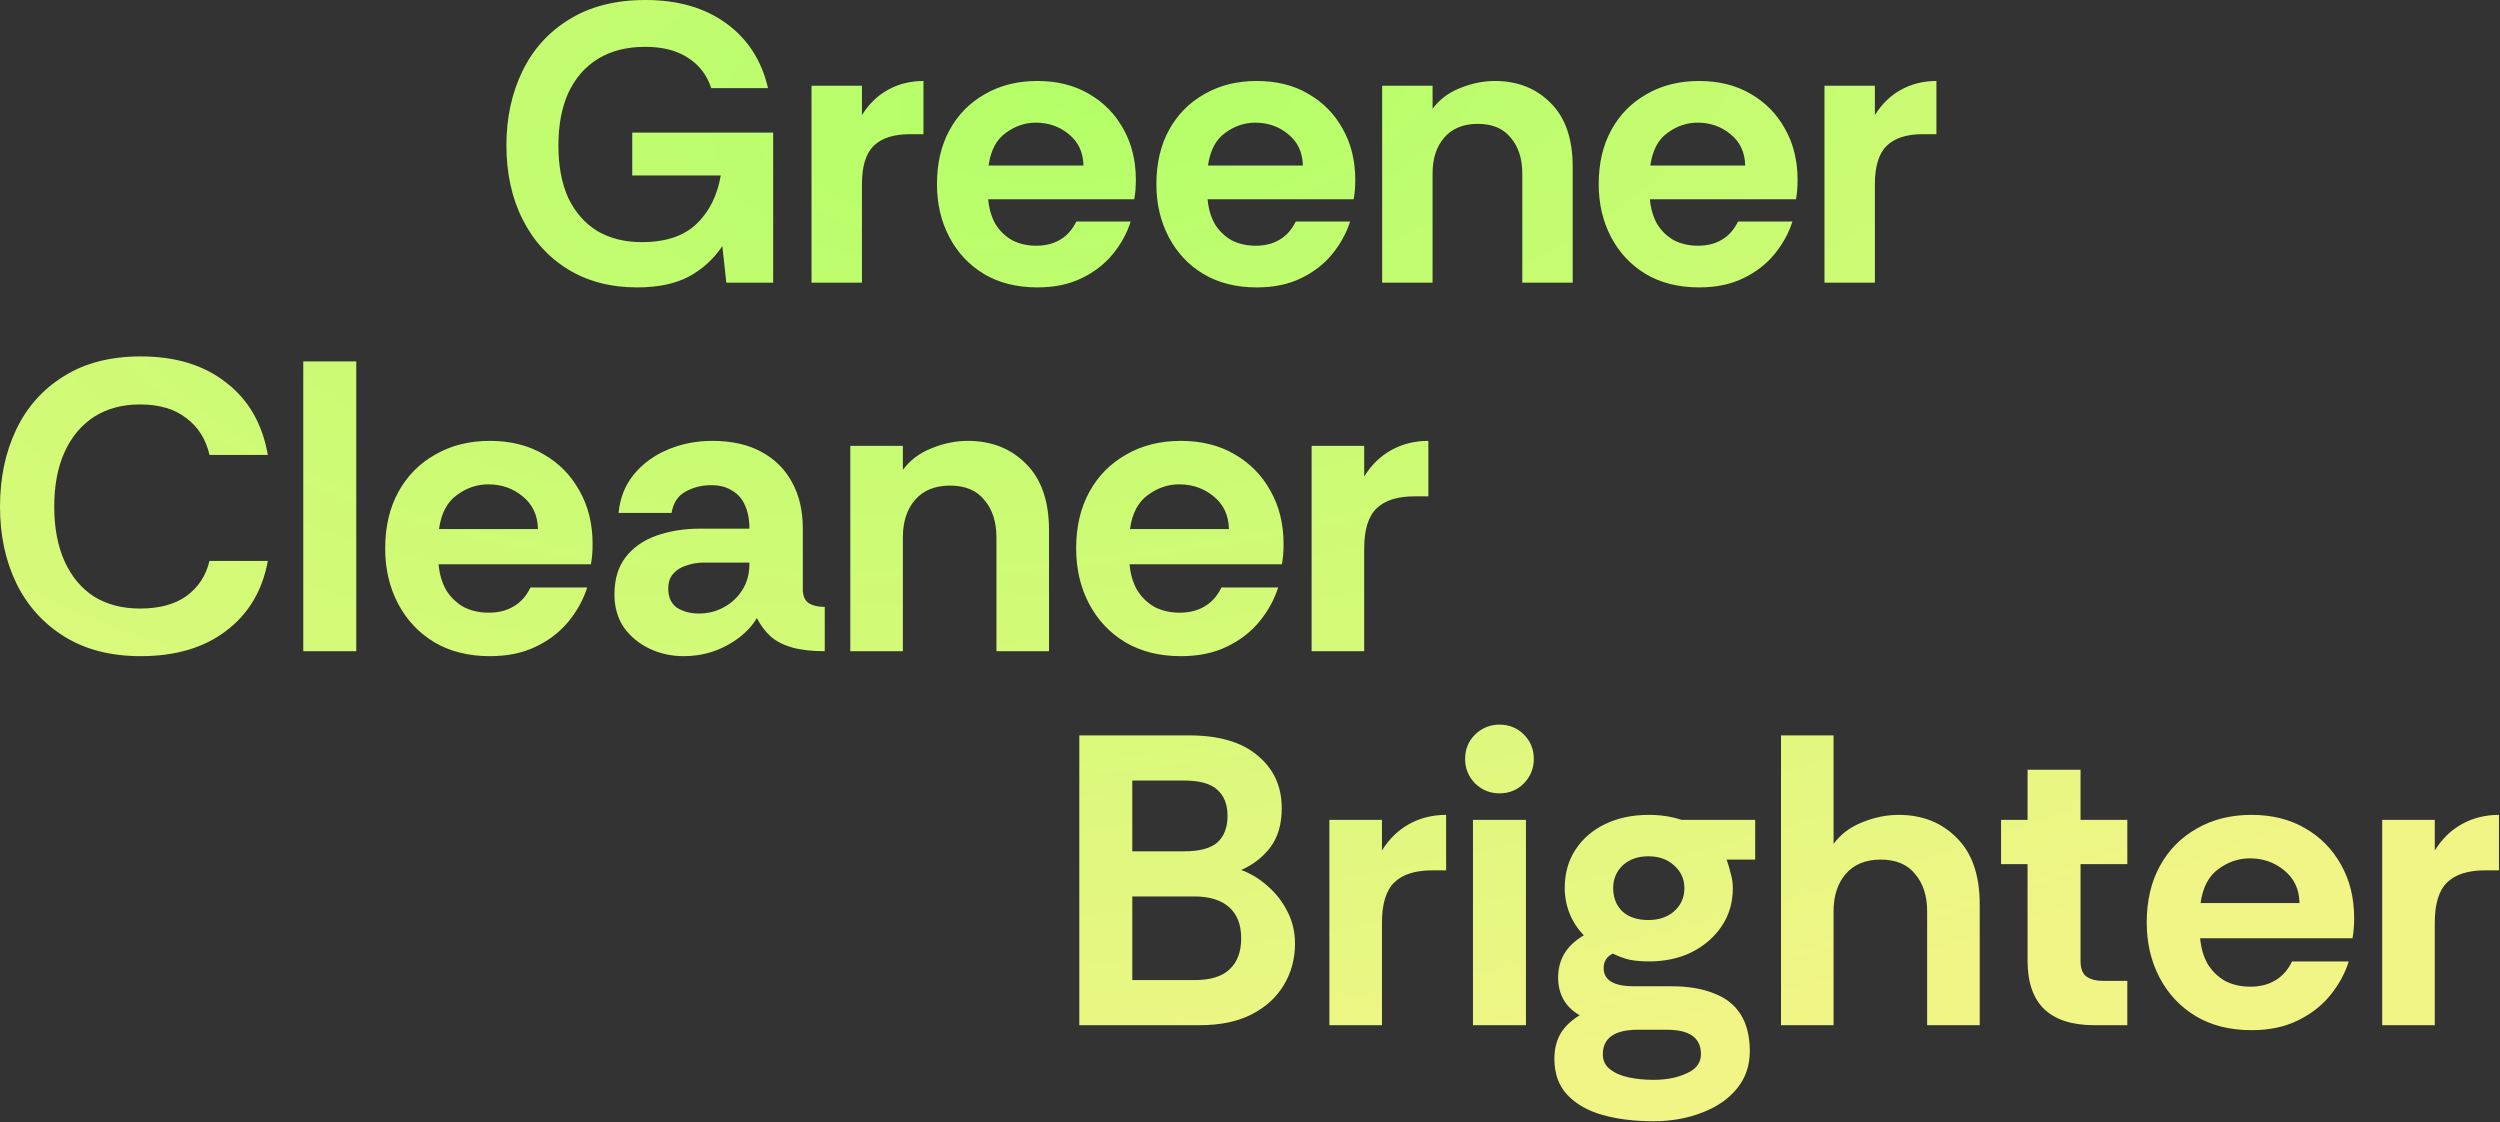 <svg preserveAspectRatio="none" width="100%" height="100%" overflow="visible" style="display: block;" viewBox="0 0 1377 618" fill="none" xmlns="http://www.w3.org/2000/svg">
<rect x="0" y="0" width="1377" height="618" fill="#333333" stroke="none"/>
<path id="Union" d="M908.151 448.833C914.688 448.833 920.694 449.745 926.167 451.569H966.757V473.461H951.022C951.935 476.045 952.695 478.63 953.303 481.214C954.063 483.798 954.443 486.459 954.443 489.195C954.443 497.101 952.391 504.094 948.286 510.175C944.182 516.256 938.633 521.044 931.64 524.541C924.799 527.886 916.969 529.558 908.151 529.558C904.351 529.558 900.855 529.254 897.662 528.646C894.47 527.885 891.353 526.746 888.312 525.226C884.968 526.898 883.296 529.558 883.296 533.207C883.296 539.896 888.845 543.24 899.942 543.24H920.693C929.815 543.24 937.568 544.533 943.953 547.117C950.49 549.55 955.431 553.426 958.775 558.747C962.12 564.068 963.793 570.833 963.793 579.042C963.793 586.947 961.436 593.789 956.724 599.565C952.011 605.342 945.626 609.751 937.568 612.792C929.511 615.984 920.542 617.58 910.66 617.58C900.323 617.58 891.049 616.44 882.84 614.16C874.631 611.88 868.093 608.155 863.229 602.986C858.516 597.97 856.159 591.356 856.159 583.146C856.159 577.826 857.3 573.189 859.58 569.236C861.86 565.436 865.357 562.091 870.069 559.203C866.117 556.923 863.152 554.034 861.176 550.537C859.2 547.041 858.212 543.012 858.212 538.451C858.212 528.418 862.924 520.664 872.35 515.191C869.005 511.695 866.421 507.743 864.597 503.334C862.772 498.773 861.86 494.06 861.86 489.195C861.86 480.986 863.837 473.917 867.789 467.988C871.742 461.907 877.215 457.194 884.208 453.85C891.201 450.505 899.182 448.833 908.151 448.833ZM901.767 567.185C895.686 567.185 890.972 568.324 887.628 570.604C884.435 572.885 882.84 576.23 882.84 580.639C882.84 584.135 884.132 586.871 886.716 588.848C889.3 590.976 892.721 592.496 896.978 593.408C901.234 594.32 905.795 594.776 910.66 594.776C917.957 594.776 924.114 593.56 929.131 591.128C934.3 588.848 936.885 585.351 936.885 580.639C936.885 571.669 930.651 567.185 918.186 567.185H901.767ZM1240.12 448.833C1251.37 448.833 1261.17 451.265 1269.54 456.13C1278.05 460.995 1284.66 467.684 1289.38 476.197C1294.24 484.711 1296.67 494.517 1296.67 505.614C1296.67 507.591 1296.6 509.567 1296.44 511.543C1296.29 513.367 1296.06 515.116 1295.76 516.788H1211.84C1212.3 522.109 1213.67 526.822 1215.95 530.927C1218.38 534.879 1221.57 537.995 1225.52 540.275C1229.63 542.404 1234.27 543.469 1239.43 543.469C1244.76 543.469 1249.32 542.328 1253.12 540.048C1257.07 537.767 1260.19 534.27 1262.47 529.558H1293.71C1291.58 536.247 1288.16 542.48 1283.45 548.257C1278.73 554.034 1272.73 558.67 1265.43 562.167C1258.29 565.664 1249.85 567.412 1240.12 567.412C1228.26 567.412 1218 564.828 1209.33 559.659C1200.82 554.49 1194.21 547.421 1189.49 538.451C1184.78 529.482 1182.42 519.372 1182.42 508.122C1182.42 496.112 1184.86 485.699 1189.72 476.882C1194.59 468.064 1201.35 461.223 1210.02 456.358C1218.68 451.342 1228.72 448.833 1240.12 448.833ZM654.911 405.05C671.482 405.05 684.099 408.775 692.765 416.224C701.582 423.521 705.991 433.175 705.991 445.185C705.991 454.002 703.863 461.223 699.606 466.848C695.35 472.321 690.029 476.426 683.644 479.162C688.964 481.138 693.83 484.103 698.238 488.056C702.799 492.008 706.447 496.721 709.184 502.193C711.92 507.514 713.288 513.368 713.288 519.753C713.288 528.114 711.236 535.716 707.132 542.557C703.027 549.398 697.098 554.794 689.345 558.747C681.591 562.7 672.09 564.676 660.84 564.676H594.481V405.05H654.911ZM796.533 479.39H788.779C779.506 479.39 772.589 481.594 768.028 486.003C763.468 490.412 761.187 497.785 761.187 508.122V564.676H732.227V451.569H761.187V468.444C765.139 462.059 770.156 457.194 776.237 453.85C782.318 450.505 789.084 448.833 796.533 448.833V479.39ZM840.498 564.676H811.309V451.569H840.498V564.676ZM1009.93 464.796C1013.89 459.475 1019.13 455.522 1025.67 452.938C1032.36 450.201 1039.05 448.833 1045.74 448.833C1058.81 448.833 1069.53 453.089 1077.89 461.603C1086.25 469.964 1090.43 482.126 1090.43 498.089V564.676H1061.47V501.966C1061.47 493.452 1059.27 486.611 1054.86 481.442C1050.6 476.122 1044.29 473.461 1035.93 473.461C1027.57 473.461 1021.11 476.122 1016.55 481.442C1012.14 486.611 1009.93 493.452 1009.93 501.966V564.676H980.974V405.05H1009.93V464.796ZM1145.96 451.569H1171.73V475.97H1145.96V529.33C1145.96 533.587 1147.1 536.475 1149.38 537.995C1151.67 539.515 1154.63 540.275 1158.28 540.275H1171.73V564.676H1153.49C1141.33 564.676 1132.13 561.711 1125.9 555.782C1119.82 549.853 1116.78 540.959 1116.78 529.102V475.97H1102.18V451.569H1116.78V423.977H1145.96V451.569ZM1376.42 479.39H1368.67C1359.4 479.39 1352.48 481.594 1347.92 486.003C1343.36 490.412 1341.08 497.785 1341.08 508.122V564.676H1312.12V451.569H1341.08V468.444C1345.03 462.059 1350.05 457.194 1356.13 453.85C1362.21 450.505 1368.97 448.833 1376.42 448.833V479.39ZM623.67 539.819H658.104C666.769 539.819 673.154 537.843 677.259 533.891C681.515 529.938 683.644 524.237 683.644 516.788C683.644 509.339 681.439 503.638 677.03 499.686C672.622 495.733 666.161 493.756 657.647 493.756H623.67V539.819ZM907.924 471.637C902.147 471.637 897.434 473.309 893.785 476.653C890.289 479.998 888.54 484.179 888.54 489.195C888.54 494.364 890.213 498.621 893.558 501.966C897.054 505.158 901.843 506.754 907.924 506.754C913.7 506.754 918.413 505.158 922.062 501.966C925.862 498.621 927.763 494.364 927.763 489.195C927.763 484.179 925.862 479.998 922.062 476.653C918.413 473.309 913.701 471.637 907.924 471.637ZM1239.21 472.776C1232.97 472.776 1227.2 474.754 1221.88 478.706C1216.56 482.507 1213.29 488.74 1212.07 497.405H1266.57C1266.42 489.804 1263.61 483.798 1258.13 479.39C1252.81 474.981 1246.5 472.776 1239.21 472.776ZM623.67 468.9H652.402C660.612 468.9 666.617 467.304 670.418 464.111C674.218 460.767 676.118 455.826 676.118 449.289C676.118 443.056 674.218 438.267 670.418 434.923C666.769 431.578 660.612 429.906 651.946 429.906H623.67V468.9ZM825.903 399.121C831.224 399.121 835.709 400.945 839.357 404.594C843.006 408.242 844.83 412.727 844.83 418.048C844.83 423.217 843.006 427.701 839.357 431.502C835.709 435.151 831.224 436.975 825.903 436.975C820.735 436.975 816.25 435.151 812.449 431.502C808.801 427.701 806.977 423.217 806.977 418.048C806.977 412.727 808.801 408.242 812.449 404.594C816.25 400.945 820.735 399.121 825.903 399.121ZM77.532 196.313C96.687 196.313 112.346 201.102 124.508 210.68C136.822 220.105 144.5 233.407 147.54 250.586H115.387C113.41 241.921 109.153 235.156 102.616 230.291C96.231 225.274 87.718 222.766 77.076 222.766C67.347 222.766 58.909 225.046 51.764 229.606C44.771 234.167 39.374 240.629 35.573 248.99C31.773 257.352 29.872 267.385 29.872 279.091C29.872 290.645 31.773 300.678 35.573 309.191C39.374 317.553 44.771 324.014 51.764 328.575C58.909 332.984 67.347 335.187 77.076 335.188C87.718 335.188 96.231 332.907 102.616 328.347C109.153 323.634 113.41 317.173 115.387 308.964H147.54C144.5 325.382 136.822 338.228 124.508 347.502C112.346 356.775 96.687 361.412 77.532 361.412C61.114 361.412 47.127 357.839 35.573 350.694C24.02 343.549 15.202 333.82 9.121 321.506C3.04 309.04 2.36399e-06 294.901 0 279.091C0 263.28 2.965 249.142 8.894 236.676C14.822 224.21 23.563 214.404 35.117 207.259C46.671 199.962 60.809 196.313 77.532 196.313ZM269.854 242.833C281.104 242.833 290.91 245.265 299.271 250.13C307.785 254.995 314.399 261.684 319.111 270.197C323.976 278.711 326.408 288.516 326.408 299.614C326.408 301.591 326.332 303.567 326.18 305.543C326.028 307.367 325.8 309.116 325.496 310.788H241.578C242.034 316.109 243.402 320.822 245.683 324.927C248.115 328.879 251.308 331.995 255.261 334.275C259.365 336.404 264.002 337.469 269.171 337.469C274.492 337.469 279.053 336.328 282.854 334.048C286.806 331.767 289.922 328.27 292.202 323.558H323.443C321.315 330.247 317.894 336.48 313.182 342.257C308.469 348.034 302.464 352.67 295.167 356.167C288.022 359.664 279.584 361.412 269.854 361.412C257.997 361.412 247.736 358.828 239.07 353.659C230.557 348.49 223.943 341.421 219.23 332.451C214.518 323.482 212.161 313.372 212.161 302.122C212.161 290.112 214.594 279.699 219.459 270.882C224.324 262.064 231.089 255.223 239.754 250.358C248.419 245.342 258.453 242.833 269.854 242.833ZM392.25 242.833C402.892 242.833 411.862 244.809 419.159 248.762C426.608 252.714 432.309 258.34 436.262 265.637C440.214 272.782 442.19 281.295 442.19 291.177V325.61C442.494 328.955 443.711 331.235 445.839 332.451C447.967 333.667 450.78 334.275 454.276 334.275V358.676C447.131 358.676 441.126 357.991 436.262 356.623C431.549 355.255 427.672 353.279 424.632 350.694C421.591 347.958 419.006 344.537 416.878 340.433C413.381 346.362 407.909 351.379 400.46 355.483C393.163 359.436 385.181 361.412 376.516 361.412C369.827 361.412 363.593 360.044 357.816 357.308C352.04 354.571 347.327 350.694 343.679 345.678C340.182 340.509 338.434 334.428 338.434 327.435C338.434 319.073 340.486 312.232 344.591 306.911C348.695 301.59 354.321 297.638 361.466 295.054C368.763 292.469 376.896 291.177 385.865 291.177H412.773C412.773 286.008 411.938 281.675 410.266 278.179C408.745 274.682 406.389 272.022 403.196 270.197C400.156 268.221 396.355 267.232 391.794 267.232C386.473 267.232 381.684 268.449 377.428 270.882C373.323 273.162 370.814 277.039 369.902 282.512H340.714C341.474 274.302 344.287 267.233 349.151 261.304C354.016 255.375 360.249 250.815 367.851 247.622C375.452 244.43 383.585 242.833 392.25 242.833ZM650.437 242.833C661.686 242.833 671.492 245.265 679.854 250.13C688.367 254.995 694.98 261.684 699.692 270.197C704.557 278.711 706.99 288.516 706.99 299.614C706.99 301.59 706.914 303.567 706.762 305.543C706.61 307.367 706.381 309.116 706.077 310.788H622.16C622.616 316.109 623.984 320.822 626.265 324.927C628.697 328.879 631.889 331.995 635.842 334.275C639.946 336.404 644.584 337.469 649.753 337.469C655.074 337.469 659.634 336.328 663.435 334.048C667.387 331.767 670.504 328.27 672.784 323.558H704.025C701.897 330.247 698.476 336.48 693.764 342.257C689.051 348.034 683.046 352.67 675.749 356.167C668.604 359.664 660.166 361.412 650.437 361.412C638.579 361.412 628.317 358.828 619.651 353.659C611.138 348.49 604.525 341.421 599.812 332.451C595.1 323.482 592.743 313.372 592.743 302.122C592.743 290.113 595.175 279.699 600.04 270.882C604.905 262.064 611.671 255.223 620.336 250.358C629.001 245.342 639.035 242.833 650.437 242.833ZM196.229 358.676H167.04V199.05H196.229V358.676ZM533.106 242.833C546.18 242.833 556.898 247.089 565.26 255.603C573.621 263.964 577.802 276.126 577.802 292.089V358.676H548.841V295.966C548.841 287.452 546.636 280.611 542.228 275.442C537.971 270.122 531.662 267.461 523.301 267.461C514.939 267.461 508.478 270.122 503.917 275.442C499.508 280.611 497.305 287.453 497.305 295.966V358.676H468.344V245.569H497.305V258.796C501.257 253.475 506.502 249.522 513.039 246.938C519.728 244.201 526.417 242.833 533.106 242.833ZM786.742 273.39H778.989C769.716 273.39 762.798 275.594 758.237 280.003C753.677 284.412 751.397 291.785 751.396 302.122V358.676H722.436V245.569H751.396V262.444C755.349 256.059 760.366 251.194 766.447 247.85C772.528 244.505 779.293 242.833 786.742 242.833V273.39ZM387.689 309.876C384.345 309.876 381.153 310.408 378.112 311.472C375.072 312.384 372.639 313.905 370.814 316.033C368.99 318.009 368.078 320.746 368.078 324.242C368.078 328.955 369.675 332.451 372.867 334.731C376.212 336.86 380.24 337.925 384.953 337.925C389.97 337.925 394.531 336.784 398.636 334.504C402.892 332.224 406.313 329.031 408.897 324.927C411.482 320.822 412.773 316.109 412.773 310.788V309.876H387.689ZM268.942 266.776C262.71 266.776 256.933 268.754 251.612 272.706C246.291 276.507 243.023 282.74 241.807 291.405H296.308C296.156 283.804 293.343 277.798 287.87 273.39C282.549 268.981 276.24 266.776 268.942 266.776ZM649.524 266.776C643.291 266.776 637.514 268.753 632.193 272.706C626.873 276.507 623.604 282.74 622.388 291.405H676.889C676.737 283.804 673.924 277.798 668.451 273.39C663.13 268.981 656.821 266.776 649.524 266.776ZM355.454 0C373.383 5.4273e-05 388.251 4.299 400.058 12.899C411.864 21.5 419.517 33.38 423.016 48.539H391.749C389.417 41.397 385.189 35.858 379.067 31.922C372.945 27.841 365.074 25.8 355.454 25.8C345.251 25.8 336.577 27.986 329.435 32.359C322.292 36.732 316.826 43 313.036 51.163C309.392 59.18 307.57 68.874 307.57 80.243C307.57 91.467 309.392 101.088 313.036 109.104C316.826 116.976 322.147 123.025 328.998 127.252C335.995 131.333 344.158 133.374 353.486 133.374C366.605 133.374 376.663 130.021 383.659 123.316C390.656 116.611 395.101 107.72 396.996 96.642H348.238V73.027H425.857V155.676H400.058L397.871 135.561C392.915 142.849 386.72 148.461 379.286 152.396C371.852 156.332 362.378 158.3 350.862 158.3C336.432 158.3 323.823 155.02 313.036 148.461C302.25 141.902 293.869 132.718 287.893 120.911C281.916 109.104 278.928 95.475 278.928 80.024C278.928 65.011 281.843 51.455 287.674 39.356C293.504 27.258 302.104 17.71 313.474 10.714C324.989 3.571 338.983 0 355.454 0ZM571.406 44.603C582.193 44.603 591.594 46.936 599.611 51.601C607.774 56.265 614.115 62.678 618.634 70.841C623.298 79.004 625.63 88.406 625.63 99.047C625.63 100.942 625.558 102.837 625.412 104.731C625.266 106.48 625.047 108.157 624.756 109.76H544.294C544.731 114.862 546.043 119.381 548.229 123.316C550.562 127.106 553.623 130.094 557.413 132.28C561.349 134.321 565.794 135.342 570.75 135.342C575.852 135.342 580.225 134.248 583.869 132.062C587.659 129.875 590.647 126.522 592.833 122.004H622.788C620.747 128.418 617.468 134.395 612.949 139.934C608.431 145.473 602.672 149.918 595.676 153.271C588.825 156.623 580.735 158.3 571.406 158.3C560.037 158.3 550.197 155.821 541.889 150.865C533.726 145.909 527.385 139.131 522.866 130.531C518.348 121.931 516.089 112.238 516.089 101.451C516.089 89.936 518.421 79.951 523.085 71.497C527.749 63.043 534.236 56.484 542.545 51.819C550.853 47.009 560.474 44.603 571.406 44.603ZM692.259 44.603C703.045 44.603 712.448 46.936 720.465 51.601C728.627 56.265 734.969 62.678 739.487 70.841C744.152 79.004 746.483 88.406 746.483 99.047C746.483 100.942 746.41 102.837 746.265 104.731C746.119 106.48 745.901 108.157 745.609 109.76H665.147C665.585 114.862 666.897 119.381 669.083 123.316C671.415 127.106 674.476 130.094 678.266 132.28C682.201 134.321 686.648 135.342 691.604 135.342C696.705 135.342 701.078 134.248 704.722 132.062C708.512 129.875 711.5 126.523 713.687 122.004H743.641C741.6 128.418 738.32 134.395 733.802 139.934C729.283 145.472 723.526 149.918 716.529 153.271C709.678 156.623 701.588 158.3 692.259 158.3C680.889 158.3 671.051 155.821 662.742 150.865C654.579 145.909 648.238 139.131 643.72 130.531C639.201 121.931 636.941 112.238 636.941 101.451C636.941 89.936 639.274 79.951 643.938 71.497C648.603 63.043 655.09 56.484 663.398 51.819C671.707 47.009 681.327 44.604 692.259 44.603ZM935.888 44.603C946.674 44.604 956.076 46.936 964.093 51.601C972.255 56.265 978.597 62.678 983.115 70.841C987.78 79.004 990.111 88.406 990.111 99.047C990.111 100.942 990.038 102.837 989.893 104.731C989.747 106.48 989.529 108.157 989.237 109.76H908.775C909.213 114.862 910.524 119.381 912.711 123.316C915.043 127.106 918.104 130.094 921.894 132.28C925.829 134.321 930.275 135.342 935.231 135.342C940.333 135.342 944.706 134.248 948.351 132.062C952.14 129.875 955.128 126.522 957.314 122.004H987.27C985.229 128.418 981.948 134.395 977.43 139.934C972.911 145.472 967.154 149.918 960.157 153.271C953.306 156.623 945.216 158.3 935.888 158.3C924.518 158.3 914.679 155.821 906.37 150.865C898.207 145.909 891.866 139.131 887.348 130.531C882.829 121.931 880.57 112.238 880.57 101.451C880.57 89.936 882.902 79.951 887.566 71.497C892.231 63.043 898.718 56.484 907.026 51.819C915.335 47.009 924.955 44.603 935.888 44.603ZM508.647 73.902H501.214C492.322 73.902 485.69 76.016 481.317 80.243C476.945 84.47 474.758 91.539 474.758 101.451V155.676H446.989V47.227H474.758V63.407C478.548 57.285 483.358 52.621 489.188 49.414C495.019 46.207 501.505 44.604 508.647 44.603V73.902ZM823.389 44.603C835.924 44.603 846.201 48.685 854.218 56.848C862.235 64.865 866.243 76.526 866.243 91.831V155.676H838.476V95.548C838.476 87.385 836.362 80.826 832.135 75.87C828.053 70.768 822.004 68.218 813.987 68.218C805.97 68.218 799.775 70.768 795.402 75.87C791.175 80.826 789.062 87.385 789.062 95.548V155.676H761.293V47.227H789.062V59.909C792.851 54.807 797.881 51.017 804.148 48.539C810.562 45.915 816.975 44.603 823.389 44.603ZM1066.58 73.902H1059.15C1050.25 73.902 1043.62 76.016 1039.25 80.243C1034.88 84.47 1032.69 91.54 1032.69 101.451V155.676H1004.92V47.227H1032.69V63.407C1036.48 57.285 1041.29 52.621 1047.12 49.414C1052.95 46.207 1059.44 44.603 1066.58 44.603V73.902ZM570.531 67.561C564.555 67.562 559.016 69.456 553.914 73.246C548.812 76.89 545.679 82.867 544.513 91.175H596.769C596.623 83.887 593.926 78.129 588.679 73.902C583.577 69.675 577.528 67.561 570.531 67.561ZM691.385 67.561C685.408 67.561 679.869 69.456 674.768 73.246C669.666 76.89 666.532 82.867 665.366 91.175H717.622C717.476 83.887 714.78 78.129 709.532 73.902C704.43 69.675 698.381 67.561 691.385 67.561ZM935.013 67.561C929.036 67.561 923.497 69.456 918.396 73.246C913.294 76.89 910.16 82.867 908.994 91.175H961.25C961.104 83.887 958.408 78.129 953.16 73.902C948.058 69.675 942.009 67.561 935.013 67.561Z" fill="url(#paint0_radial_6485_657)"/>
<defs>
<radialGradient id="paint0_radial_6485_657" cx="0" cy="0" r="1" gradientUnits="userSpaceOnUse" gradientTransform="translate(607.061 49.468) rotate(81.871) scale(573.879 1279.03)">
<stop stop-color="#B3FF68"/>
<stop offset="1" stop-color="#F1F586"/>
</radialGradient>
</defs>
</svg>
